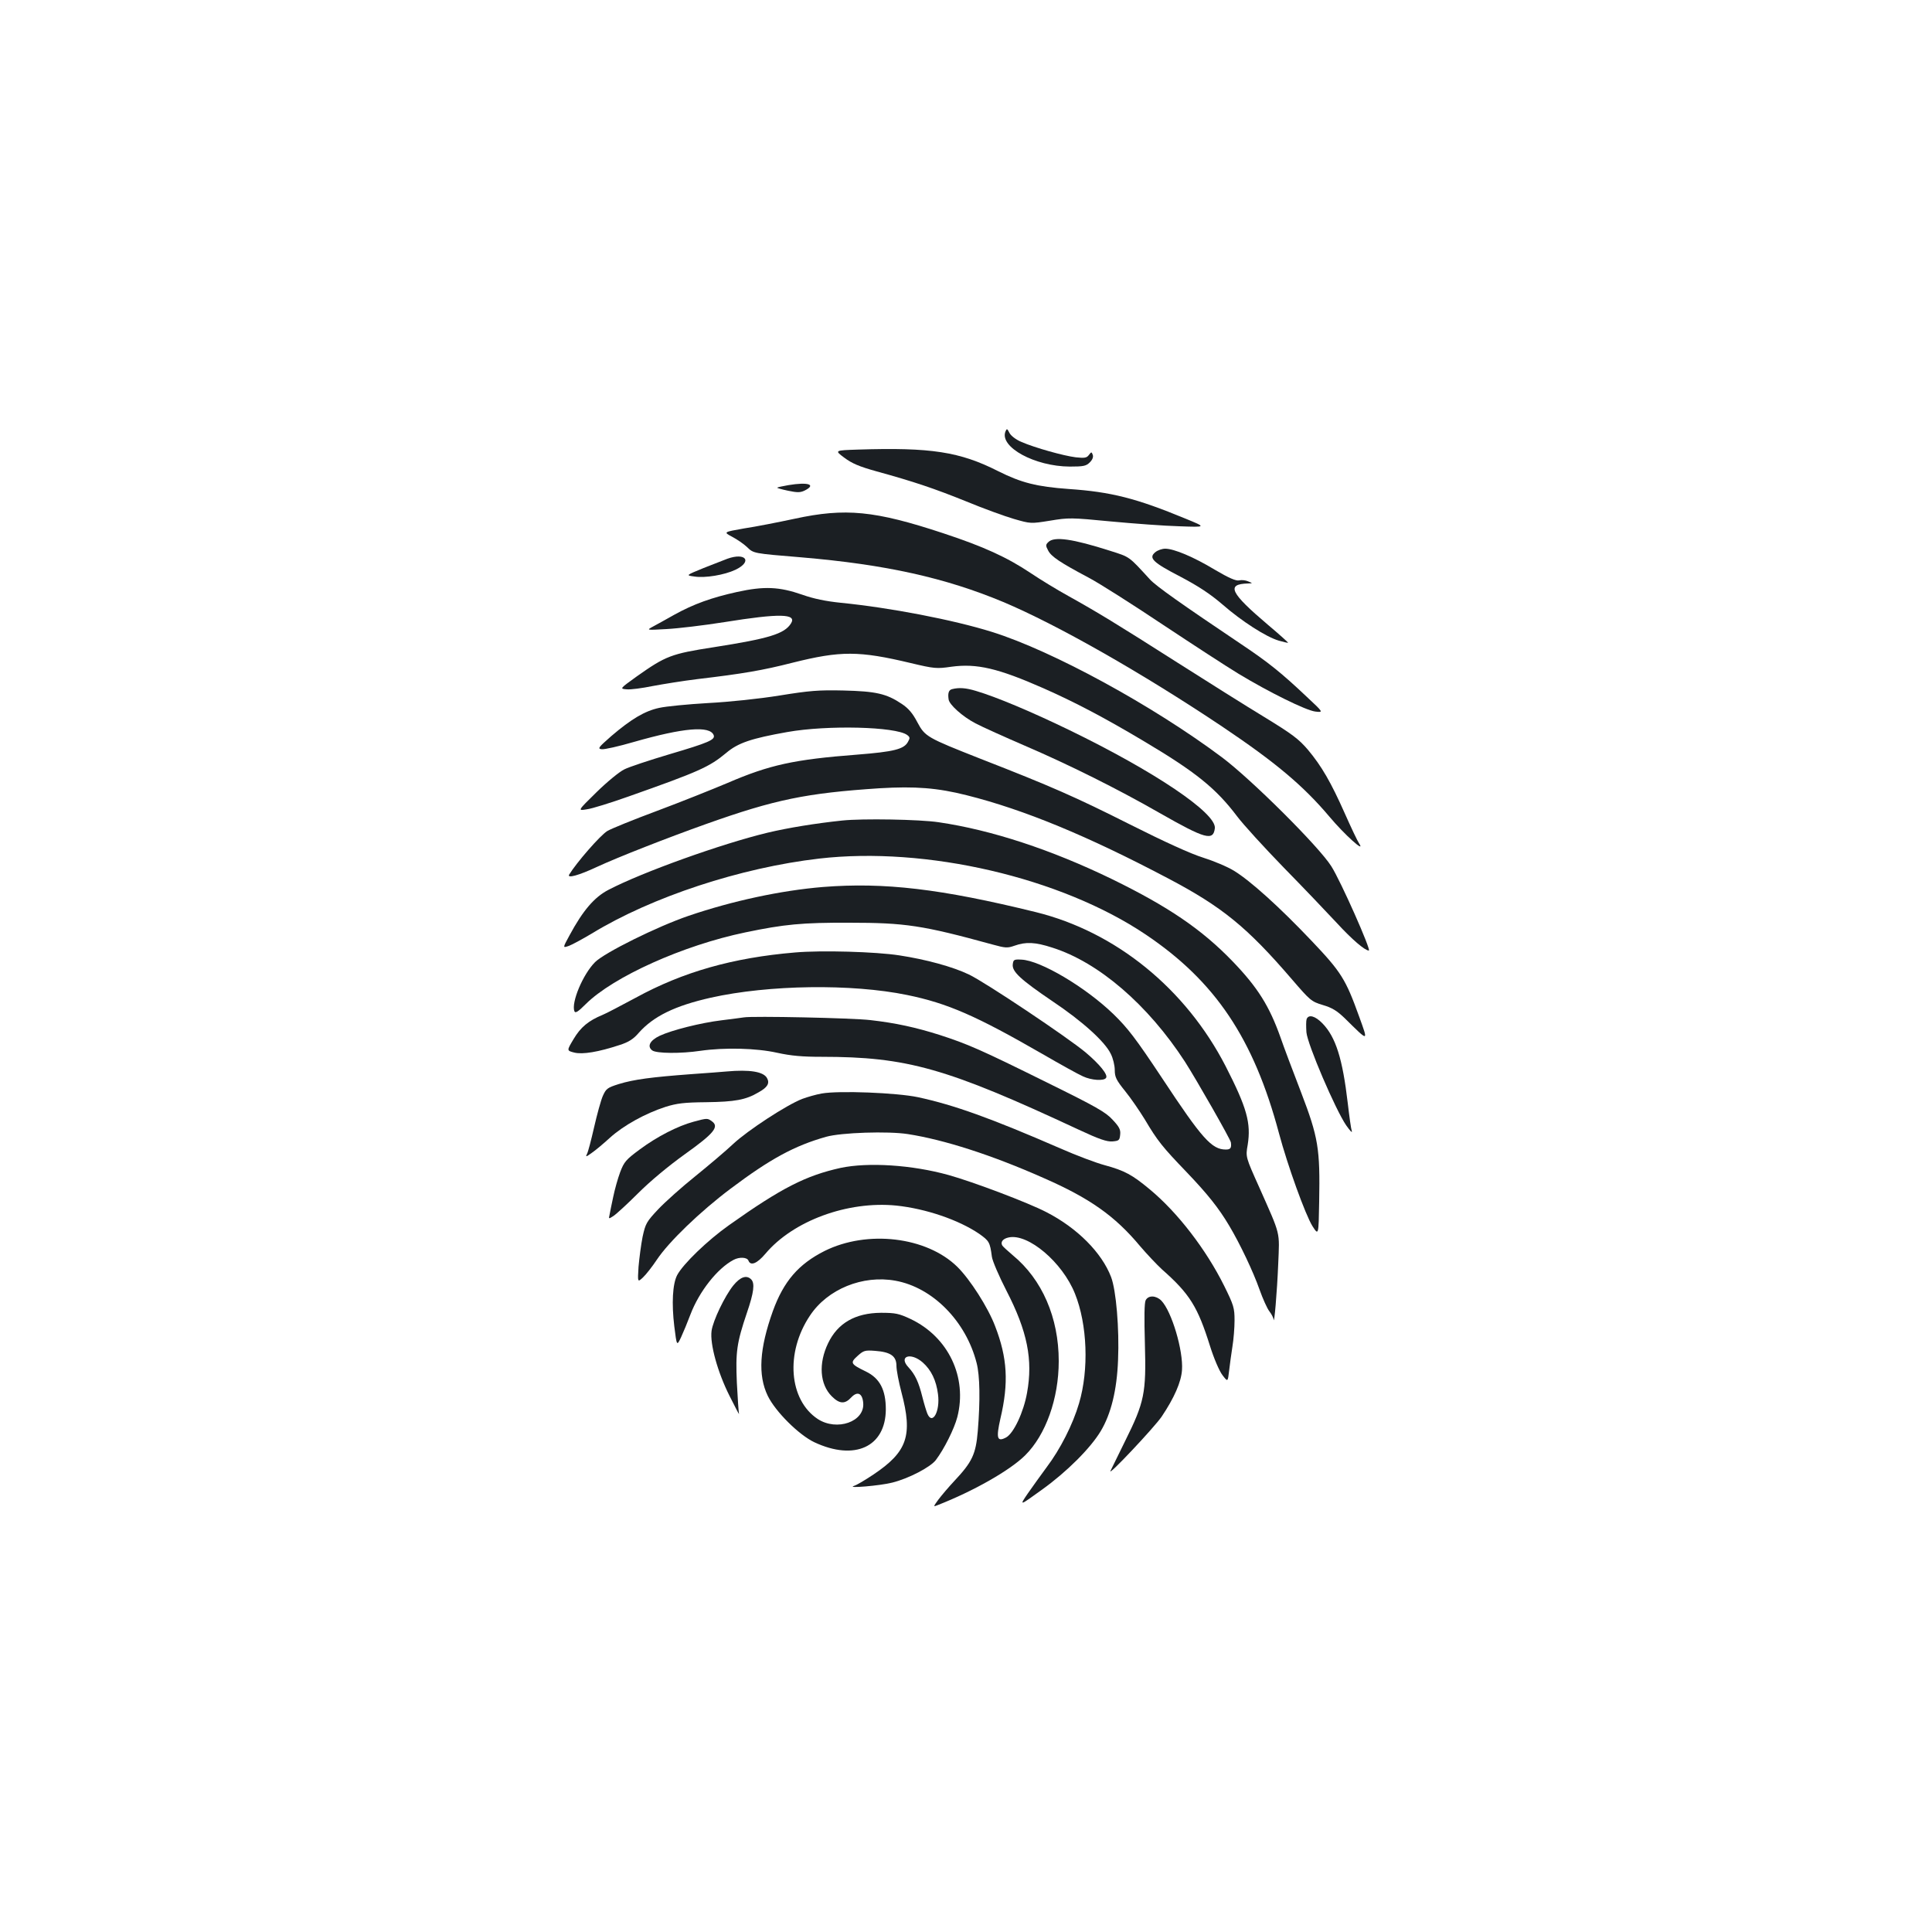 <?xml version="1.0" standalone="no"?>
<!DOCTYPE svg PUBLIC "-//W3C//DTD SVG 20010904//EN"
 "http://www.w3.org/TR/2001/REC-SVG-20010904/DTD/svg10.dtd">
<svg version="1.0" xmlns="http://www.w3.org/2000/svg"
 width="1000pt" height="1000pt" viewBox="0 0 1000 1000"
 preserveAspectRatio="xMidYMid meet">
<g transform="translate(0,1000) scale(0.1,-0.1)"
fill="#1b1f23" stroke="none">
<path d="M5204 7766 c-31 -80 152 -180 333 -181 72 0 85 3 104 22 14 14 19 28
15 39 -6 16 -7 16 -20 -1 -11 -15 -22 -17 -68 -12 -64 8 -210 49 -280 79 -29
12 -55 32 -63 47 -12 24 -14 24 -21 7z"/>
<path d="M4442 7673 c-123 -4 -123 -4 -72 -42 40 -30 78 -46 168 -71 189 -52
297 -88 465 -156 87 -36 197 -76 245 -90 87 -25 87 -25 187 -9 96 16 109 16
315 -4 118 -11 278 -23 355 -25 140 -5 140 -5 30 40 -254 105 -384 138 -603
153 -166 12 -245 32 -365 92 -199 101 -349 124 -725 112z"/>
<path d="M4081 7489 c-30 -5 -56 -11 -58 -13 -2 -2 23 -9 56 -16 48 -10 63
-10 86 1 62 31 18 45 -84 28z"/>
<path d="M4113 7315 c-84 -18 -201 -41 -261 -50 -108 -19 -108 -19 -63 -43 25
-13 60 -37 77 -53 35 -34 31 -33 284 -54 435 -37 744 -106 1043 -231 278 -117
718 -367 1132 -644 277 -186 420 -306 556 -467 77 -92 189 -193 154 -139 -9
13 -42 83 -74 155 -72 162 -120 245 -191 330 -48 56 -81 81 -225 169 -94 57
-296 184 -450 282 -317 202 -416 262 -565 345 -58 32 -145 85 -194 118 -124
83 -245 138 -454 207 -354 117 -506 132 -769 75z"/>
<path d="M5426 7194 c-14 -13 -14 -19 -1 -43 16 -32 63 -63 210 -141 55 -29
228 -139 385 -244 157 -104 332 -218 390 -253 157 -95 349 -190 398 -196 43
-5 43 -5 -46 78 -130 123 -199 178 -335 269 -311 209 -443 302 -475 337 -111
121 -102 115 -206 148 -194 62 -290 76 -320 45z"/>
<path d="M5980 7142 c-37 -30 -13 -53 130 -127 95 -50 155 -90 219 -145 99
-86 223 -166 290 -186 25 -7 46 -12 48 -11 1 2 -45 43 -103 92 -197 167 -219
212 -104 215 25 1 25 1 0 11 -13 6 -34 8 -46 5 -16 -4 -53 12 -126 55 -111 67
-212 109 -257 109 -16 0 -39 -8 -51 -18z"/>
<path d="M3765 7108 c-16 -6 -72 -28 -123 -48 -93 -38 -93 -38 -48 -44 55 -9
156 8 213 35 89 43 53 91 -42 57z"/>
<path d="M3815 6936 c-131 -29 -224 -62 -325 -118 -41 -23 -91 -51 -110 -61
-35 -19 -35 -19 70 -13 58 3 193 19 300 36 286 46 376 44 344 -7 -34 -54 -113
-78 -400 -123 -220 -34 -248 -45 -398 -151 -89 -64 -89 -64 -52 -67 20 -2 80
6 134 17 53 10 158 27 232 36 236 28 336 45 493 85 248 62 343 62 611 -2 122
-29 134 -30 210 -19 132 18 242 -8 476 -111 165 -73 317 -153 520 -274 271
-161 374 -245 483 -389 33 -44 142 -163 241 -265 100 -102 224 -232 276 -288
78 -85 145 -142 165 -142 14 0 -145 359 -194 436 -64 102 -415 451 -566 564
-358 268 -877 551 -1190 649 -201 63 -530 126 -783 151 -78 8 -141 21 -200 42
-118 41 -196 45 -337 14z"/>
<path d="M4928 6433 c-17 -4 -23 -20 -18 -53 3 -27 72 -89 139 -124 36 -19
152 -71 256 -116 226 -97 481 -224 699 -349 235 -134 276 -145 284 -78 9 78
-312 294 -753 508 -198 96 -379 172 -484 203 -53 16 -88 18 -123 9z"/>
<path d="M4035 6400 c-106 -17 -258 -33 -370 -39 -104 -6 -218 -17 -253 -25
-75 -16 -145 -58 -248 -146 -67 -59 -72 -65 -50 -68 14 -2 89 15 168 38 255
73 392 85 412 35 9 -24 -26 -39 -229 -99 -104 -31 -210 -66 -233 -78 -24 -11
-89 -64 -144 -118 -99 -97 -99 -97 -51 -89 26 3 125 34 218 67 365 129 416
152 504 225 61 52 130 75 316 108 208 37 561 28 620 -15 15 -11 16 -16 5 -35
-20 -39 -74 -52 -264 -67 -326 -25 -453 -53 -669 -146 -78 -33 -243 -99 -366
-145 -124 -46 -239 -93 -257 -104 -37 -22 -161 -165 -198 -226 -12 -21 50 -4
144 40 110 51 363 150 565 222 357 127 518 160 898 185 185 11 299 2 450 -36
299 -75 627 -211 1044 -431 279 -147 408 -252 640 -522 94 -109 100 -115 160
-133 48 -14 74 -30 115 -70 124 -122 121 -123 73 10 -70 194 -92 230 -247 393
-166 175 -316 310 -401 362 -34 21 -106 51 -160 68 -64 20 -196 80 -381 173
-280 141 -405 196 -772 339 -276 109 -286 114 -326 189 -24 46 -46 72 -81 95
-79 53 -134 65 -302 69 -128 3 -176 -1 -330 -26z"/>
<path d="M4360 5753 c-135 -14 -283 -38 -387 -63 -237 -57 -648 -204 -824
-296 -73 -38 -132 -107 -201 -235 -36 -66 -36 -66 -4 -55 17 6 70 35 119 64
311 190 771 341 1177 388 554 64 1251 -98 1690 -393 360 -242 559 -538 690
-1029 45 -168 136 -420 173 -480 32 -50 32 -50 35 126 5 275 -4 332 -94 567
-42 109 -90 236 -106 283 -58 163 -118 259 -248 394 -159 165 -332 283 -625
426 -313 152 -623 254 -896 294 -98 15 -396 20 -499 9z"/>
<path d="M4260 5409 c-218 -18 -469 -72 -695 -149 -162 -55 -436 -191 -485
-240 -63 -63 -124 -209 -107 -254 5 -12 19 -3 59 37 142 141 503 304 826 371
201 42 295 51 537 50 290 0 379 -13 743 -113 66 -18 76 -19 113 -6 59 21 107
19 196 -10 240 -76 495 -296 686 -590 59 -92 236 -402 238 -418 4 -29 -2 -37
-26 -37 -73 0 -123 56 -329 368 -138 208 -179 261 -253 333 -145 140 -378 278
-476 282 -39 2 -42 0 -45 -25 -4 -37 40 -78 205 -190 157 -105 272 -210 302
-272 12 -23 21 -61 21 -85 0 -36 8 -52 54 -109 30 -37 75 -103 102 -147 65
-110 92 -143 215 -271 110 -115 167 -187 220 -276 57 -95 126 -241 158 -332
17 -48 40 -99 51 -113 11 -14 21 -33 22 -42 3 -34 18 140 24 286 7 173 15 142
-98 397 -71 158 -71 158 -60 220 18 113 -4 192 -114 407 -207 402 -569 696
-983 798 -492 121 -784 155 -1101 130z"/>
<path d="M4115 5070 c-322 -27 -581 -101 -824 -234 -75 -40 -152 -81 -172 -89
-73 -30 -114 -64 -150 -125 -36 -60 -36 -60 3 -70 43 -11 126 3 235 39 47 15
72 31 100 64 76 85 186 139 372 181 300 67 729 73 1016 14 210 -43 358 -108
700 -305 93 -54 187 -106 210 -116 44 -21 110 -25 120 -8 11 16 -33 70 -105
131 -93 78 -522 365 -605 404 -83 40 -222 78 -360 99 -122 19 -404 27 -540 15z"/>
<path d="M3850 4734 c-14 -2 -65 -9 -115 -15 -108 -13 -258 -51 -320 -80 -51
-24 -67 -55 -39 -76 22 -16 148 -17 249 -2 125 18 290 14 397 -10 73 -16 132
-21 230 -21 444 0 647 -58 1331 -377 107 -50 146 -63 175 -61 34 3 37 6 40 35
3 26 -5 41 -39 77 -35 39 -86 68 -338 192 -347 172 -412 200 -557 247 -123 39
-227 62 -359 77 -92 11 -610 22 -655 14z"/>
<path d="M6763 4725 c-3 -9 -3 -39 -1 -68 5 -62 151 -402 206 -482 19 -27 32
-41 29 -30 -4 11 -13 76 -21 145 -27 230 -62 342 -131 413 -38 39 -72 48 -82
22z"/>
<path d="M3760 4454 c-19 -2 -102 -8 -185 -14 -201 -15 -294 -27 -372 -51 -60
-19 -66 -24 -83 -62 -10 -23 -30 -96 -45 -162 -15 -65 -31 -128 -37 -138 -8
-16 -5 -16 24 5 18 12 61 48 96 80 70 63 182 125 287 159 58 18 95 23 210 24
149 2 205 12 271 51 47 26 59 47 44 74 -18 33 -89 45 -210 34z"/>
<path d="M4253 4340 c-29 -5 -74 -18 -101 -28 -80 -31 -281 -162 -357 -233
-38 -36 -127 -111 -196 -167 -70 -56 -156 -133 -192 -171 -61 -65 -66 -74 -81
-143 -8 -40 -17 -110 -21 -155 -5 -81 -5 -81 23 -55 16 15 48 56 72 92 62 93
224 249 381 367 206 155 332 223 495 269 78 22 321 30 423 14 187 -29 434
-108 702 -227 240 -105 370 -197 500 -353 35 -41 86 -95 113 -120 144 -127
185 -193 249 -397 20 -64 48 -129 64 -150 28 -37 28 -37 35 23 4 32 11 88 17
124 6 36 11 97 11 135 0 65 -4 79 -54 180 -93 187 -240 379 -385 499 -90 75
-130 97 -233 125 -42 11 -146 50 -230 87 -361 157 -551 225 -737 265 -109 23
-409 35 -498 19z"/>
<path d="M3590 4194 c-82 -22 -189 -77 -278 -143 -72 -53 -82 -65 -102 -118
-12 -32 -28 -89 -36 -128 -8 -38 -17 -80 -19 -93 -5 -22 -5 -22 20 -6 14 9 72
62 128 118 62 62 157 141 242 202 150 107 179 142 140 170 -23 17 -25 17 -95
-2z"/>
<path d="M4351 3955 c-180 -40 -305 -103 -577 -296 -112 -79 -239 -202 -269
-259 -24 -46 -29 -147 -15 -264 13 -104 13 -104 35 -58 12 26 34 79 49 119 45
118 139 238 223 282 30 16 70 14 77 -4 11 -29 45 -15 88 36 143 170 425 274
677 249 153 -16 323 -74 429 -146 52 -37 56 -43 66 -119 3 -22 37 -101 75
-175 109 -211 138 -358 107 -529 -18 -101 -69 -209 -108 -231 -47 -25 -53 -5
-30 97 44 186 36 315 -27 478 -37 98 -130 243 -196 308 -159 156 -466 192
-687 82 -135 -68 -212 -157 -268 -312 -69 -193 -78 -331 -26 -438 40 -82 161
-202 241 -240 209 -98 369 -24 370 170 0 101 -31 161 -103 196 -80 39 -83 45
-43 81 31 28 38 30 91 26 80 -6 110 -27 110 -78 0 -22 12 -84 26 -137 59 -223
31 -307 -145 -425 -42 -28 -87 -55 -101 -59 -42 -14 136 1 198 17 85 21 198
80 226 117 43 57 95 161 111 222 53 206 -46 415 -242 508 -60 28 -78 32 -153
32 -133 -1 -224 -53 -274 -158 -50 -104 -43 -212 19 -274 40 -40 68 -42 101
-6 32 34 58 22 62 -29 8 -97 -136 -147 -235 -83 -150 99 -169 344 -41 535 91
138 274 212 443 181 193 -35 365 -210 420 -426 17 -66 19 -194 6 -352 -10
-120 -29 -160 -121 -258 -31 -33 -68 -77 -83 -97 -27 -37 -27 -38 -5 -29 187
73 375 180 454 258 107 106 174 294 174 488 0 225 -86 423 -238 548 -26 22
-50 44 -54 50 -11 18 3 36 33 42 100 22 278 -128 343 -291 64 -159 73 -393 21
-568 -32 -109 -97 -237 -168 -331 -28 -38 -72 -99 -97 -135 -45 -66 -45 -66
74 20 128 92 250 214 303 302 54 90 84 213 90 368 7 163 -10 362 -36 430 -48
126 -175 254 -335 336 -94 49 -380 157 -506 192 -190 53 -417 67 -559 37z
m425 -1007 c44 -39 70 -93 79 -164 12 -89 -29 -163 -55 -101 -5 12 -17 51 -26
87 -19 76 -37 115 -71 152 -55 58 10 81 73 26z"/>
<path d="M3796 3347 c-44 -54 -106 -183 -113 -236 -9 -67 31 -213 93 -336 30
-60 52 -102 49 -93 -2 10 -7 82 -11 160 -7 161 -1 206 52 363 36 105 42 153
22 173 -24 24 -56 13 -92 -31z"/>
<path d="M5930 3270 c-7 -13 -8 -89 -4 -227 7 -254 -2 -300 -103 -503 -36 -74
-70 -143 -75 -153 -17 -34 227 225 265 281 65 97 101 179 105 241 7 100 -53
303 -107 359 -27 27 -67 29 -81 2z"/>
</g>
</svg>

